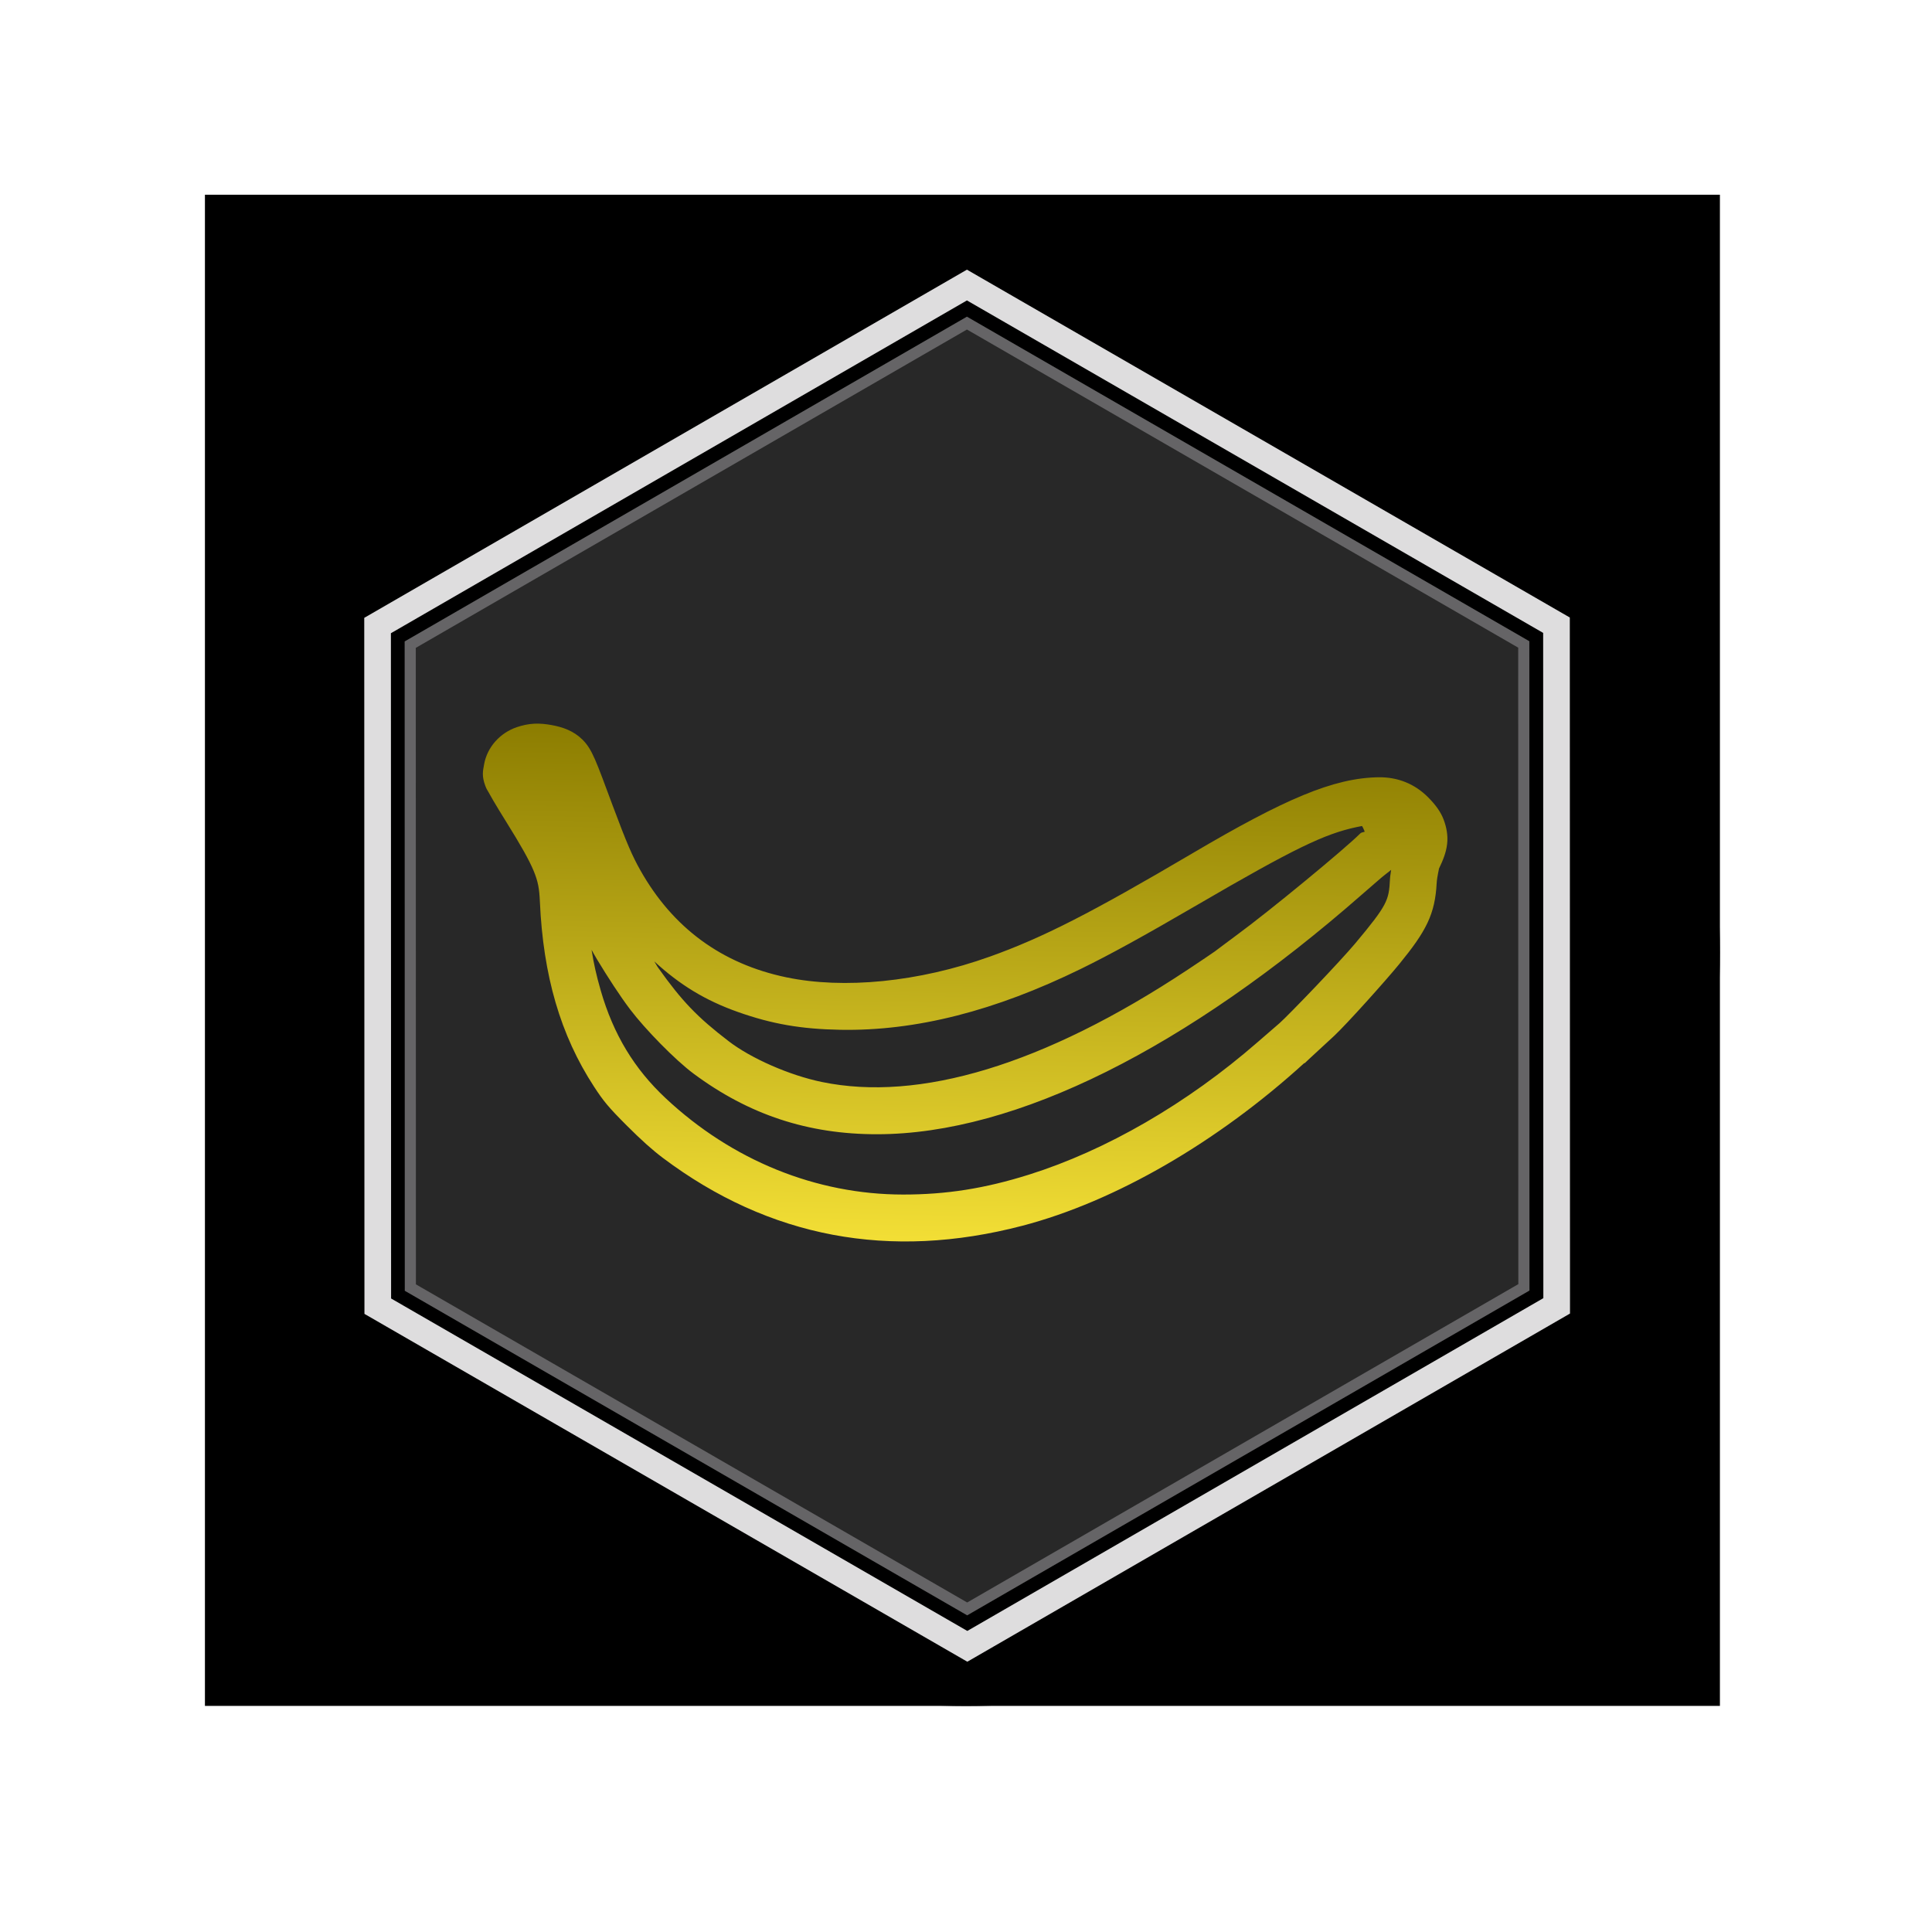 <?xml version="1.0" encoding="UTF-8" standalone="no"?>
<!-- Created with Inkscape (http://www.inkscape.org/) -->

<svg
   xmlns:dc="http://purl.org/dc/elements/1.1/"
   xmlns:cc="http://creativecommons.org/ns#"
   xmlns:rdf="http://www.w3.org/1999/02/22-rdf-syntax-ns#"
   xmlns:svg="http://www.w3.org/2000/svg"
   xmlns="http://www.w3.org/2000/svg"
   xmlns:xlink="http://www.w3.org/1999/xlink"
   xmlns:sodipodi="http://sodipodi.sourceforge.net/DTD/sodipodi-0.dtd"
   xmlns:inkscape="http://www.inkscape.org/namespaces/inkscape"
   width="507.555"
   height="507.551"
   id="svg5006"
   version="1.1"
   inkscape:version="0.91pre2 r"
   viewBox="0 0 507.555 507.551"
   sodipodi:docname="banana.svg">
  <defs
     id="defs5008">
    <linearGradient
       inkscape:collect="always"
       xlink:href="#linearGradient3989"
       id="linearGradient4025"
       gradientUnits="userSpaceOnUse"
       gradientTransform="matrix(2.263,0,0,2.263,-993.896,-1102.501)"
       x1="424.477"
       y1="640.681"
       x2="425.727"
       y2="581.396" />
    <linearGradient
       id="linearGradient3989">
      <stop
         id="stop3991"
         offset="0"
         style="stop-color:#f2de35;stop-opacity:1;" />
      <stop
         id="stop3993"
         offset="1"
         style="stop-color:#8b7c00;stop-opacity:1;" />
    </linearGradient>
    <filter
       inkscape:collect="always"
       id="filter3932">
      <feGaussianBlur
         inkscape:collect="always"
         stdDeviation="9.92"
         id="feGaussianBlur3934" />
    </filter>
  </defs>
  <sodipodi:namedview
     id="base"
     pagecolor="#ffffff"
     bordercolor="#666666"
     borderopacity="1.0"
     inkscape:pageopacity="0.0"
     inkscape:pageshadow="2"
     inkscape:zoom="0.7"
     inkscape:cx="297.46512"
     inkscape:cy="40.921171"
     inkscape:document-units="px"
     inkscape:current-layer="layer1"
     showgrid="false"
     fit-margin-top="0"
     fit-margin-left="0"
     fit-margin-right="0"
     fit-margin-bottom="0"
     inkscape:window-width="1887"
     inkscape:window-height="1054"
     inkscape:window-x="3840"
     inkscape:window-y="0"
     inkscape:window-maximized="1" />
  <g
     inkscape:label="Layer 1"
     inkscape:groupmode="layer"
     id="layer1"
     transform="translate(302.349,-21.444)">
    <g
       id="g5584">
      <circle
         d="m 144.488,271.626 a 193,193 0 0 1 -193,193 193,193 0 0 1 -193,-193 A 193,193 0 0 1 -48.512,78.626 193,193 0 0 1 144.488,271.626 Z"
         style="fill:#000000;stroke:#000000;stroke-width:10;stroke-linecap:round;stroke-linejoin:miter;stroke-miterlimit:4;stroke-dasharray:none;stroke-dashoffset:0;stroke-opacity:1"
         id="path3997"
         inkscape:export-filename="helios-badge.png"
         inkscape:export-xdpi="299"
         inkscape:export-ydpi="299"
         cx="-48.512"
         cy="271.626"
         r="193" />
      <rect
         style="fill:#000000;fill-opacity:1;stroke:#ff0000;stroke-width:0.01;stroke-linecap:butt;stroke-linejoin:miter;stroke-miterlimit:4;stroke-dasharray:none;stroke-dashoffset:0;stroke-opacity:1"
         id="rect3999"
         width="398"
         height="397"
         x="-248.512"
         y="72.601"
         inkscape:export-filename="banana-badge-square.png"
         inkscape:export-xdpi="120"
         inkscape:export-ydpi="120" />
      <path
         inkscape:export-ydpi="299"
         inkscape:export-xdpi="299"
         inkscape:export-filename="helios-badge.png"
         transform="matrix(1.137,-0.305,0.305,1.137,-732.182,-147.499)"
         d="M 575.511,604.69 428.791,644.003 321.385,536.597 360.698,389.877 507.418,350.563 614.825,457.97 Z"
         inkscape:randomized="0"
         inkscape:rounded="0"
         inkscape:flatsided="true"
         sodipodi:arg2="1.3089969"
         sodipodi:arg1="0.78539816"
         sodipodi:r2="35.47345"
         sodipodi:r1="151.89577"
         sodipodi:cy="497.28336"
         sodipodi:cx="468.10468"
         sodipodi:sides="6"
         id="path4001"
         style="fill:#003130;fill-opacity:1;stroke:none"
         sodipodi:type="star" />
      <path
         inkscape:export-ydpi="299"
         inkscape:export-xdpi="299"
         inkscape:export-filename="helios-badge.png"
         transform="matrix(1.137,-0.305,0.305,1.137,-732.182,-147.499)"
         d="M 575.511,604.69 428.791,644.003 321.385,536.597 360.698,389.877 507.418,350.563 614.825,457.97 Z"
         inkscape:randomized="0"
         inkscape:rounded="0"
         inkscape:flatsided="true"
         sodipodi:arg2="1.3089969"
         sodipodi:arg1="0.78539816"
         sodipodi:r2="35.47345"
         sodipodi:r1="151.89577"
         sodipodi:cy="497.28336"
         sodipodi:cx="468.10468"
         sodipodi:sides="6"
         id="path4003"
         style="fill:none;stroke:#000000;stroke-width:5.948;stroke-linecap:round;stroke-linejoin:miter;stroke-miterlimit:4;stroke-dasharray:none;stroke-dashoffset:0;stroke-opacity:1;filter:url(#filter3932)"
         sodipodi:type="star" />
      <path
         sodipodi:type="star"
         style="fill:#000000;stroke:#deddde;stroke-width:5.948;stroke-linecap:round;stroke-linejoin:miter;stroke-miterlimit:4;stroke-dasharray:none;stroke-dashoffset:0;stroke-opacity:1"
         id="path4005"
         sodipodi:sides="6"
         sodipodi:cx="468.10468"
         sodipodi:cy="497.28336"
         sodipodi:r1="151.89577"
         sodipodi:r2="35.47345"
         sodipodi:arg1="0.78539816"
         sodipodi:arg2="1.3089969"
         inkscape:flatsided="true"
         inkscape:rounded="0"
         inkscape:randomized="0"
         d="M 575.511,604.69 428.791,644.003 321.385,536.597 360.698,389.877 507.418,350.563 614.825,457.97 Z"
         transform="matrix(1.137,-0.305,0.305,1.137,-732.182,-147.499)"
         inkscape:export-filename="helios-badge.png"
         inkscape:export-xdpi="299"
         inkscape:export-ydpi="299" />
      <path
         inkscape:export-ydpi="299"
         inkscape:export-xdpi="299"
         inkscape:export-filename="helios-badge.png"
         transform="matrix(1.074,-0.288,0.288,1.074,-694.255,-124.046)"
         d="M 575.511,604.69 428.791,644.003 321.385,536.597 360.698,389.877 507.418,350.563 614.825,457.97 Z"
         inkscape:randomized="0"
         inkscape:rounded="0"
         inkscape:flatsided="true"
         sodipodi:arg2="1.3089969"
         sodipodi:arg1="0.78539816"
         sodipodi:r2="35.47345"
         sodipodi:r1="151.89577"
         sodipodi:cy="497.28336"
         sodipodi:cx="468.10468"
         sodipodi:sides="6"
         id="path4038"
         style="fill:#282828;fill-opacity:1;stroke:#656466;stroke-width:2.632;stroke-linecap:round;stroke-linejoin:miter;stroke-miterlimit:4;stroke-dasharray:none;stroke-dashoffset:0;stroke-opacity:1"
         sodipodi:type="star" />
      <path
         style="color:#000000;font-style:normal;font-variant:normal;font-weight:normal;font-stretch:normal;font-size:medium;line-height:normal;font-family:Sans;-inkscape-font-specification:Sans;text-indent:0;text-align:start;text-decoration:none;text-decoration-line:none;letter-spacing:normal;word-spacing:normal;text-transform:none;direction:ltr;block-progression:tb;writing-mode:lr-tb;baseline-shift:baseline;text-anchor:start;display:inline;overflow:visible;visibility:visible;fill:url(#linearGradient4025);fill-opacity:1;fill-rule:nonzero;stroke:none;stroke-width:4;marker:none;enable-background:accumulate"
         d="m -162.003,211.566 c -1.533,0.078 -3.094,0.404 -4.597,0.919 -4.348,1.491 -7.722,5.166 -8.558,9.689 -0.357,1.926 -0.632,3.148 0.283,5.658 0.341,0.937 0.531,1.117 0.849,1.697 0.318,0.58 0.735,1.324 1.202,2.122 0.934,1.596 2.126,3.553 3.395,5.587 3.923,6.288 6.113,10.175 7.285,13.013 1.171,2.838 1.476,4.681 1.627,8.062 0.863,19.398 5.377,35.042 14.215,48.587 2.486,3.809 3.745,5.372 8.628,10.255 3.757,3.759 6.752,6.441 9.477,8.487 27.907,20.957 59.59,26.919 94.416,17.822 24.517,-6.404 51.422,-22.107 74.048,-42.717 l 0.141,0 1.273,-1.202 c 2.924,-2.71 5.794,-5.339 6.436,-5.941 3.35,-3.139 13.54,-14.48 17.186,-18.954 3.477,-4.266 5.79,-7.458 7.355,-10.75 1.565,-3.292 2.207,-6.583 2.405,-10.255 0.114,-2.109 0.778,-4.335 0.566,-3.89 1.154,-2.413 1.924,-4.32 2.192,-6.577 0.268,-2.257 -0.179,-4.487 -0.919,-6.436 -0.757,-1.993 -2.082,-3.85 -4.102,-5.87 -3.5,-3.511 -7.946,-5.293 -12.942,-5.234 -11.873,0.142 -24.849,5.774 -49.012,20.015 -26.51,15.624 -39.24,22.119 -53.114,27.087 -18.813,6.737 -38.455,8.605 -53.538,5.446 -16.988,-3.559 -29.814,-13.016 -38.332,-28.148 -2.082,-3.699 -3.533,-6.98 -7.285,-17.044 -4.315,-11.576 -5.327,-14.703 -7.921,-17.257 -2.296,-2.273 -5.155,-3.289 -8.133,-3.819 -1.489,-0.265 -2.993,-0.432 -4.526,-0.354 z m 217.476,26.875 c 0.034,0.051 0.036,0.088 0.071,0.141 0.307,0.476 0.383,0.853 0.637,1.344 -0.443,0.222 -0.779,0.071 -1.273,0.566 -3.966,3.966 -23.619,20.204 -32.533,26.734 -2.169,1.589 -4.658,3.488 -5.587,4.173 -0.586,0.432 -4.049,2.758 -7.143,4.809 -37.942,25.146 -70.602,34.732 -96.043,29.492 -8.587,-1.769 -18.632,-6.212 -24.47,-10.679 -8.306,-6.356 -12.35,-10.59 -18.6,-19.378 -0.379,-0.533 -0.649,-1.134 -0.99,-1.627 6.721,6.171 13.358,10.239 21.995,13.296 8.917,3.157 16.618,4.485 26.875,4.668 19.899,0.355 40.635,-4.961 63.156,-15.984 7.662,-3.75 16.415,-8.552 30.623,-16.832 25.361,-14.778 33.412,-18.651 41.868,-20.439 0.53,-0.112 0.951,-0.208 1.414,-0.283 z m 7.638,11.528 c -0.062,0.717 -0.245,1.412 -0.283,2.192 -0.165,3.38 -0.391,4.802 -1.485,6.931 -1.094,2.129 -3.421,5.147 -7.709,10.255 -1.79,2.132 -6.142,6.858 -10.326,11.245 -4.184,4.387 -8.489,8.767 -9.477,9.618 -0.805,0.694 -3.405,2.934 -5.799,5.021 -18.539,16.163 -39.846,28.446 -60.044,34.796 -11.679,3.672 -21.771,5.242 -33.099,5.234 -22.803,-0.016 -44.881,-8.931 -62.378,-25.319 -8.222,-7.701 -13.695,-16.71 -17.044,-28.29 -1.133,-3.917 -1.844,-7.102 -2.405,-10.679 0.494,0.854 0.866,1.564 1.414,2.475 2.778,4.616 6.094,9.717 8.699,13.155 3.988,5.263 11.893,13.339 16.691,16.903 14.545,10.804 30.101,15.932 48.234,15.913 36.643,-0.037 81.469,-22.764 127.303,-62.944 2.602,-2.281 5.538,-4.783 5.304,-4.597 z"
         id="path4021"
         inkscape:connector-curvature="0"
         sodipodi:nodetypes="ccccsscssccssccccssccsccsssscscsccccccccscccccsssccccscscssccscscccccc" />
    </g>
  </g>
</svg>

